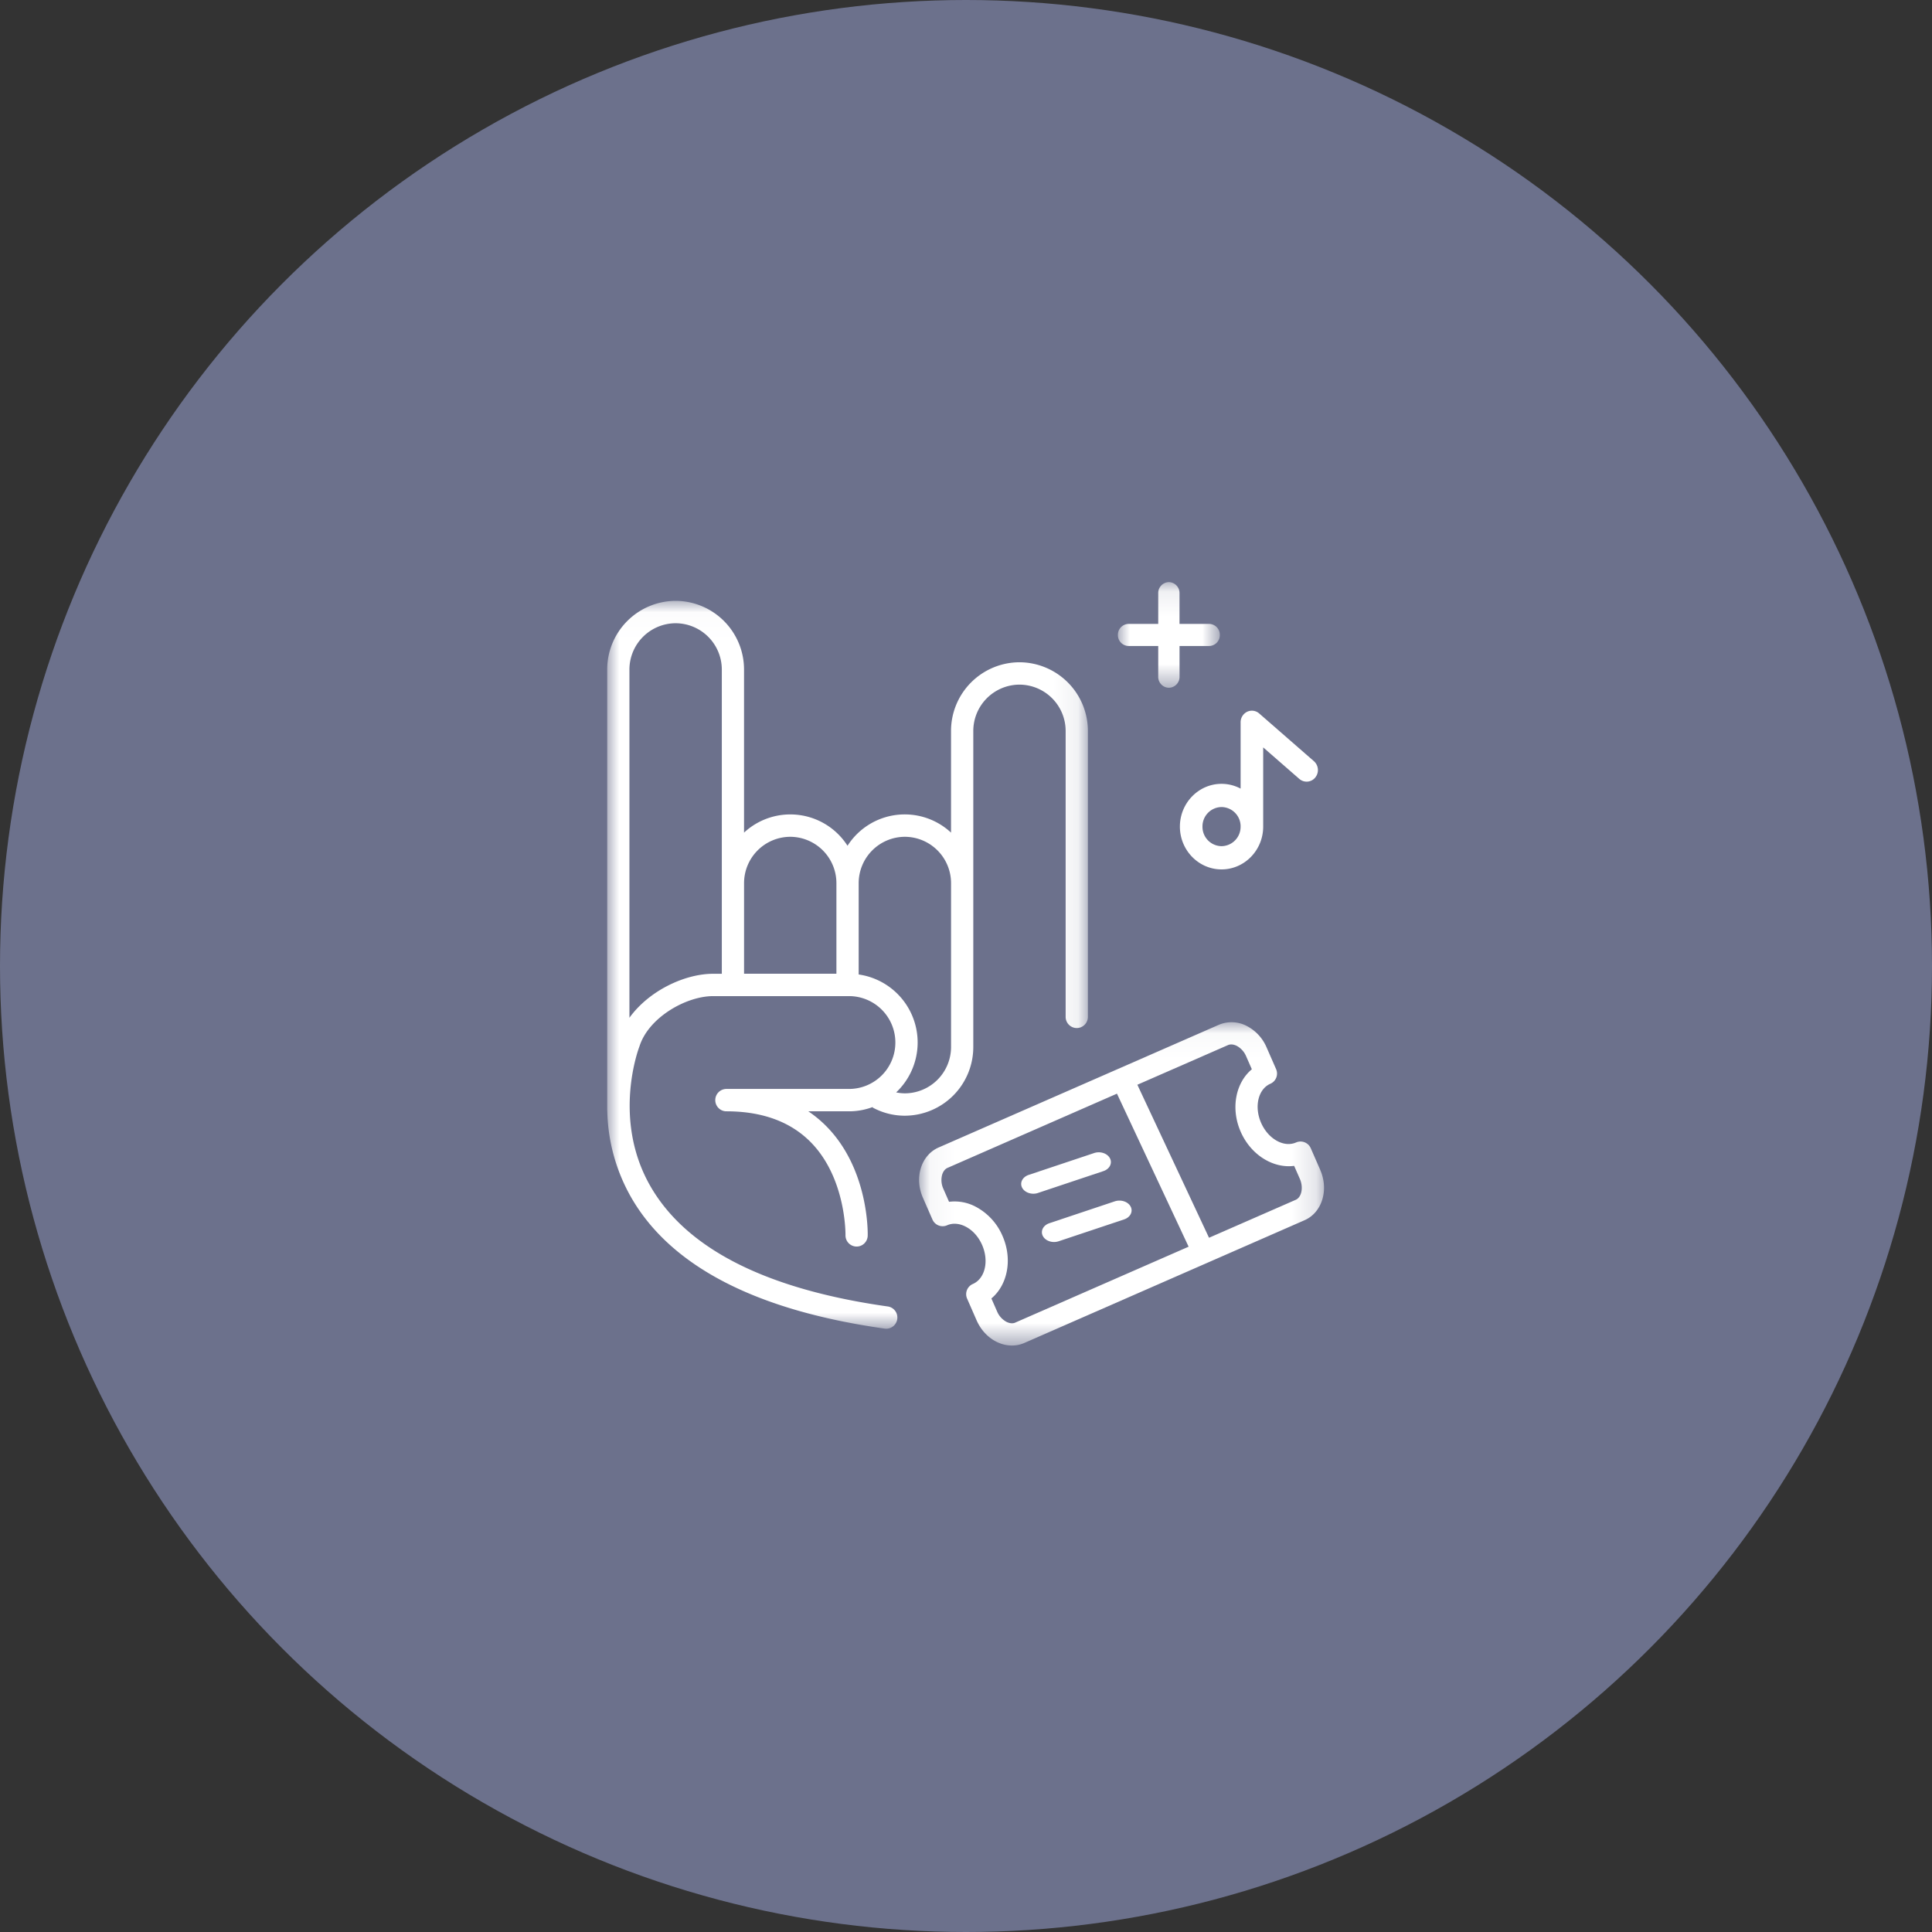 <svg xmlns="http://www.w3.org/2000/svg" xmlns:xlink="http://www.w3.org/1999/xlink" width="80" height="80" viewBox="0 0 80 80">
    <rect x="0" y="0" width="80" height="80" fill="#333333" stroke="none"/>
    <defs>
        <path id="a" d="M0 .023h19.904v30.14H0z"/>
        <path id="c" d="M.004.105h4.221v4.374H.004z"/>
        <path id="e" d="M.059.041h16.767V13.43H.06z"/>
    </defs>
    <g fill="none" fill-rule="evenodd">
        <circle cx="40" cy="40" r="40" fill="#6C718C"/>
        <g transform="translate(25.143 24.857)">
            <mask id="b" fill="#fff">
                <use xlink:href="#a"/>
            </mask>
            <path fill="#FFF" d="M14.238 17.382v1.112a1.92 1.92 0 0 1-1.913 1.922 1.86 1.86 0 0 1-.36-.039 2.845 2.845 0 0 0-1.552-4.883v-3.779a1.92 1.92 0 0 1 1.912-1.922 1.92 1.92 0 0 1 1.913 1.922v5.667zM.92 17.283V2.871A1.92 1.92 0 0 1 2.833.95a1.92 1.92 0 0 1 1.913 1.922v12.593h-.357c-1.184 0-2.662.703-3.468 1.82zm6.658-7.49a1.92 1.92 0 0 1 1.913 1.922v3.749H5.667v-3.749a1.92 1.92 0 0 1 1.912-1.922zm9.492-7.227a2.844 2.844 0 0 0-2.833 2.848V9.62a2.812 2.812 0 0 0-4.286.544 2.812 2.812 0 0 0-4.285-.544V2.87A2.844 2.844 0 0 0 2.833.023 2.844 2.844 0 0 0 0 2.871v18.245l.003-.002a7.524 7.524 0 0 0 .993 3.617c1.64 2.85 5.171 4.676 10.494 5.427a.461.461 0 0 0 .52-.394.462.462 0 0 0-.392-.523c-5.02-.708-8.324-2.378-9.819-4.963-1.62-2.801-.48-5.763-.468-5.794l.004-.015.006-.014c.382-1.182 1.924-2.065 3.048-2.065h5.63a1.92 1.92 0 0 1 1.913 1.922 1.92 1.92 0 0 1-1.912 1.922H4.935a.462.462 0 0 0-.46.463c0 .255.206.463.46.463 1.491 0 2.671.435 3.508 1.294 1.455 1.493 1.424 3.808 1.424 3.832a.462.462 0 0 0 .46.474c.25 0 .454-.2.46-.452.003-.11.046-2.717-1.68-4.496a4.875 4.875 0 0 0-.78-.652h1.693c.343 0 .671-.065.976-.178l-.007.02c.398.216.853.34 1.336.34a2.844 2.844 0 0 0 2.834-2.848V5.414a1.92 1.92 0 0 1 1.912-1.922 1.92 1.92 0 0 1 1.912 1.922v11.835c0 .256.207.463.46.463.255 0 .461-.207.461-.463V5.414a2.844 2.844 0 0 0-2.833-2.848z" mask="url(#b)"/>
        </g>
        <g transform="translate(46.286 24)">
            <mask id="d" fill="#fff">
                <use xlink:href="#c"/>
            </mask>
            <path fill="#FFF" d="M.445 2.749h1.229v1.273a.45.45 0 0 0 .44.457.45.45 0 0 0 .442-.457V2.749h1.228a.45.45 0 0 0 .441-.457.45.45 0 0 0-.44-.457h-1.23V.562a.45.45 0 0 0-.44-.457.45.45 0 0 0-.441.457v1.273H.445a.45.45 0 0 0-.441.457.45.45 0 0 0 .441.457" mask="url(#d)"/>
        </g>
        <path fill="#FFF" d="M51.37 34.228a.8.8 0 0 1-.788.81.8.8 0 0 1-.79-.81.8.8 0 0 1 .79-.81.8.8 0 0 1 .789.81m-2.514 0c0 .977.774 1.772 1.725 1.772.95 0 1.724-.795 1.724-1.772v-3.28l1.495 1.304a.46.46 0 0 0 .66-.055.49.49 0 0 0-.055-.678l-2.265-1.976a.458.458 0 0 0-.5-.07.482.482 0 0 0-.27.436v2.746a1.675 1.675 0 0 0-.79-.198c-.95 0-1.724.795-1.724 1.771"/>
        <g transform="translate(38 42.286)">
            <mask id="f" fill="#fff">
                <use xlink:href="#e"/>
            </mask>
            <path fill="#FFF" d="M15.65 7.397l-3.587 1.57-2.967-6.336 3.748-1.64c.144-.064.294-.007.371.032a.872.872 0 0 1 .384.427l.237.54c-.67.558-.885 1.62-.462 2.586.423.966 1.35 1.528 2.214 1.414l.237.54c.155.354.073.759-.174.867zM4.043 12.48c-.144.063-.295.006-.371-.033a.873.873 0 0 1-.384-.427l-.237-.54c.67-.558.885-1.62.462-2.586a2.458 2.458 0 0 0-1.111-1.212 1.86 1.86 0 0 0-1.104-.204l-.236-.538a.871.871 0 0 1-.053-.572c.023-.083.083-.232.227-.295L8.251 3l2.967 6.337-7.176 3.142zm12.627-6.32l-.395-.902a.461.461 0 0 0-.607-.237c-.505.221-1.155-.144-1.449-.814-.293-.67-.121-1.396.384-1.617a.46.46 0 0 0 .237-.607l-.395-.902a1.783 1.783 0 0 0-.809-.878 1.353 1.353 0 0 0-1.16-.057L.864 5.23c-.36.157-.631.482-.745.89-.107.382-.072.805.097 1.19l.395.903a.46.46 0 0 0 .607.237c.228-.1.499-.081.762.053.294.15.537.421.687.762.293.67.121 1.395-.384 1.616a.46.46 0 0 0-.237.607l.395.902c.17.386.456.698.809.878.21.107.433.162.652.162.176 0 .348-.035.509-.105L16.02 8.24c.721-.316 1.012-1.249.648-2.08z" mask="url(#f)"/>
        </g>
        <path fill="#FFF" d="M46.818 49.964c-.106-.207-.402-.304-.658-.219l-2.707.905c-.257.086-.378.323-.271.53.08.155.268.249.465.249a.61.61 0 0 0 .193-.032l2.707-.904c.257-.086.378-.323.271-.53M45.961 47.964c-.107-.207-.402-.305-.658-.218l-2.707.904c-.257.086-.378.323-.272.53.081.155.268.249.466.249.064 0 .13-.01.193-.032l2.707-.904c.256-.086.378-.323.271-.53"/>
    </g>
</svg>
